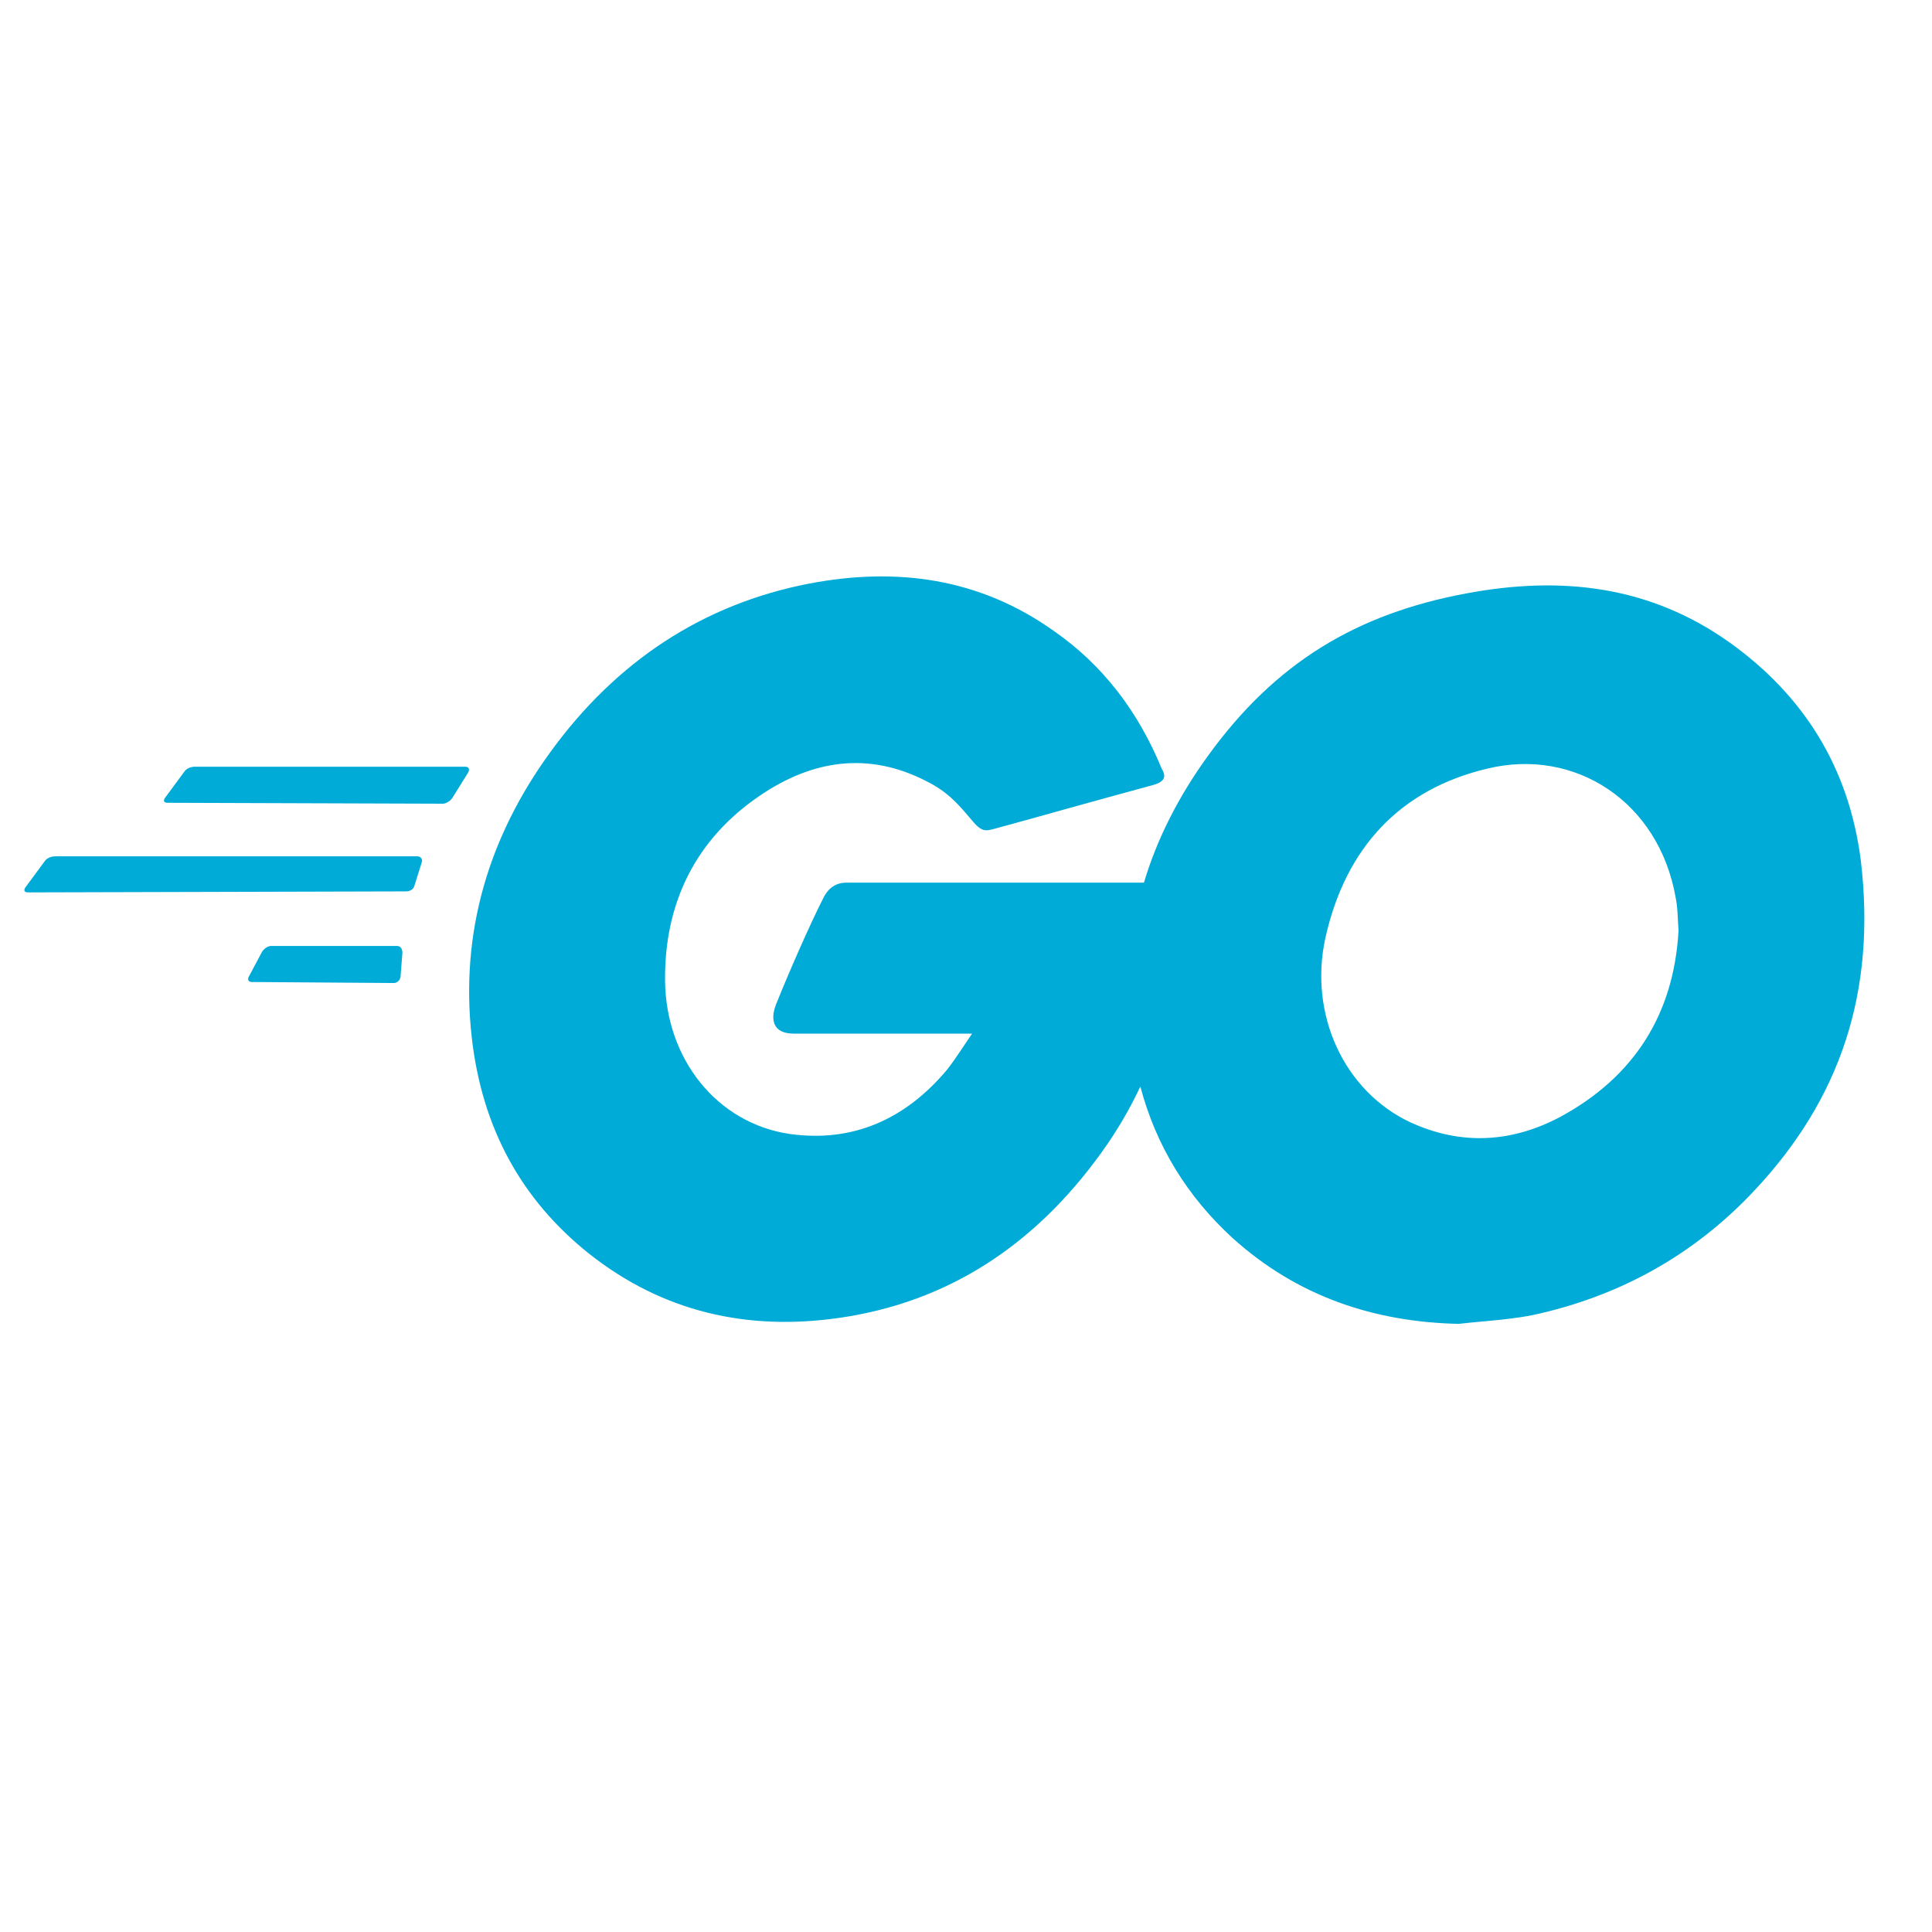 <svg width="21" height="21" viewBox="0 0 21 21" fill="none" xmlns="http://www.w3.org/2000/svg">
<g clip-path="url(#clip0_25653_946)">
<path fill-rule="evenodd" clip-rule="evenodd" d="M11.588 8.793C11.353 8.859 11.114 8.926 10.837 9.001C10.702 9.039 10.671 9.048 10.546 8.895C10.395 8.715 10.284 8.599 10.073 8.493C9.44 8.165 8.827 8.26 8.254 8.652C7.57 9.118 7.219 9.806 7.229 10.664C7.239 11.511 7.792 12.21 8.586 12.326C9.269 12.421 9.842 12.167 10.294 11.627C10.385 11.511 10.465 11.383 10.566 11.235H8.626C8.415 11.235 8.365 11.098 8.435 10.918C8.566 10.589 8.807 10.039 8.948 9.764C8.978 9.7 9.048 9.594 9.199 9.594H12.434C12.579 9.109 12.815 8.651 13.129 8.217C13.863 7.201 14.747 6.671 15.944 6.449C16.969 6.258 17.934 6.364 18.808 6.989C19.602 7.561 20.095 8.334 20.226 9.35C20.396 10.78 20.005 11.944 19.07 12.94C18.406 13.649 17.592 14.094 16.657 14.295C16.479 14.33 16.301 14.347 16.125 14.363C16.034 14.371 15.943 14.38 15.853 14.39C14.938 14.369 14.104 14.094 13.4 13.459C12.906 13.008 12.565 12.454 12.395 11.81C12.278 12.06 12.137 12.299 11.973 12.527C11.249 13.533 10.305 14.158 9.108 14.327C8.123 14.465 7.209 14.264 6.404 13.628C5.661 13.036 5.238 12.252 5.128 11.278C4.997 10.124 5.319 9.086 5.982 8.175C6.696 7.19 7.641 6.566 8.797 6.343C9.742 6.163 10.646 6.28 11.46 6.862C11.993 7.233 12.375 7.741 12.627 8.355C12.687 8.451 12.647 8.503 12.526 8.535C12.174 8.63 11.884 8.711 11.588 8.793ZM18.238 9.999C18.24 10.035 18.242 10.072 18.245 10.113C18.195 11.023 17.763 11.701 16.969 12.135C16.436 12.421 15.883 12.453 15.33 12.199C14.607 11.86 14.225 11.023 14.406 10.197C14.627 9.202 15.23 8.577 16.165 8.355C17.12 8.122 18.034 8.715 18.215 9.763C18.23 9.838 18.234 9.913 18.238 9.999Z" fill="#00ACD7"/>
<path d="M1.793 8.673C1.772 8.705 1.782 8.726 1.823 8.726L4.816 8.736C4.846 8.736 4.897 8.705 4.917 8.673L5.088 8.398C5.108 8.366 5.098 8.334 5.058 8.334H2.114C2.074 8.334 2.024 8.355 2.004 8.387L1.793 8.673Z" fill="#00ACD7"/>
<path d="M0.275 9.647C0.255 9.679 0.265 9.7 0.305 9.7L4.414 9.689C4.454 9.689 4.495 9.668 4.505 9.626L4.585 9.372C4.595 9.34 4.575 9.308 4.535 9.308H0.596C0.556 9.308 0.506 9.329 0.486 9.361L0.275 9.647Z" fill="#00ACD7"/>
<path d="M2.707 10.611C2.687 10.642 2.697 10.674 2.737 10.674L4.284 10.685C4.314 10.685 4.354 10.653 4.354 10.611L4.374 10.357C4.374 10.314 4.354 10.282 4.314 10.282H2.948C2.908 10.282 2.868 10.314 2.848 10.346L2.707 10.611Z" fill="#00ACD7"/>
</g>
<defs>
<clipPath id="clip0_25653_946">
<rect width="20" height="20" fill="white" transform="translate(0.265 0.016)"/>
</clipPath>
</defs>
</svg>
